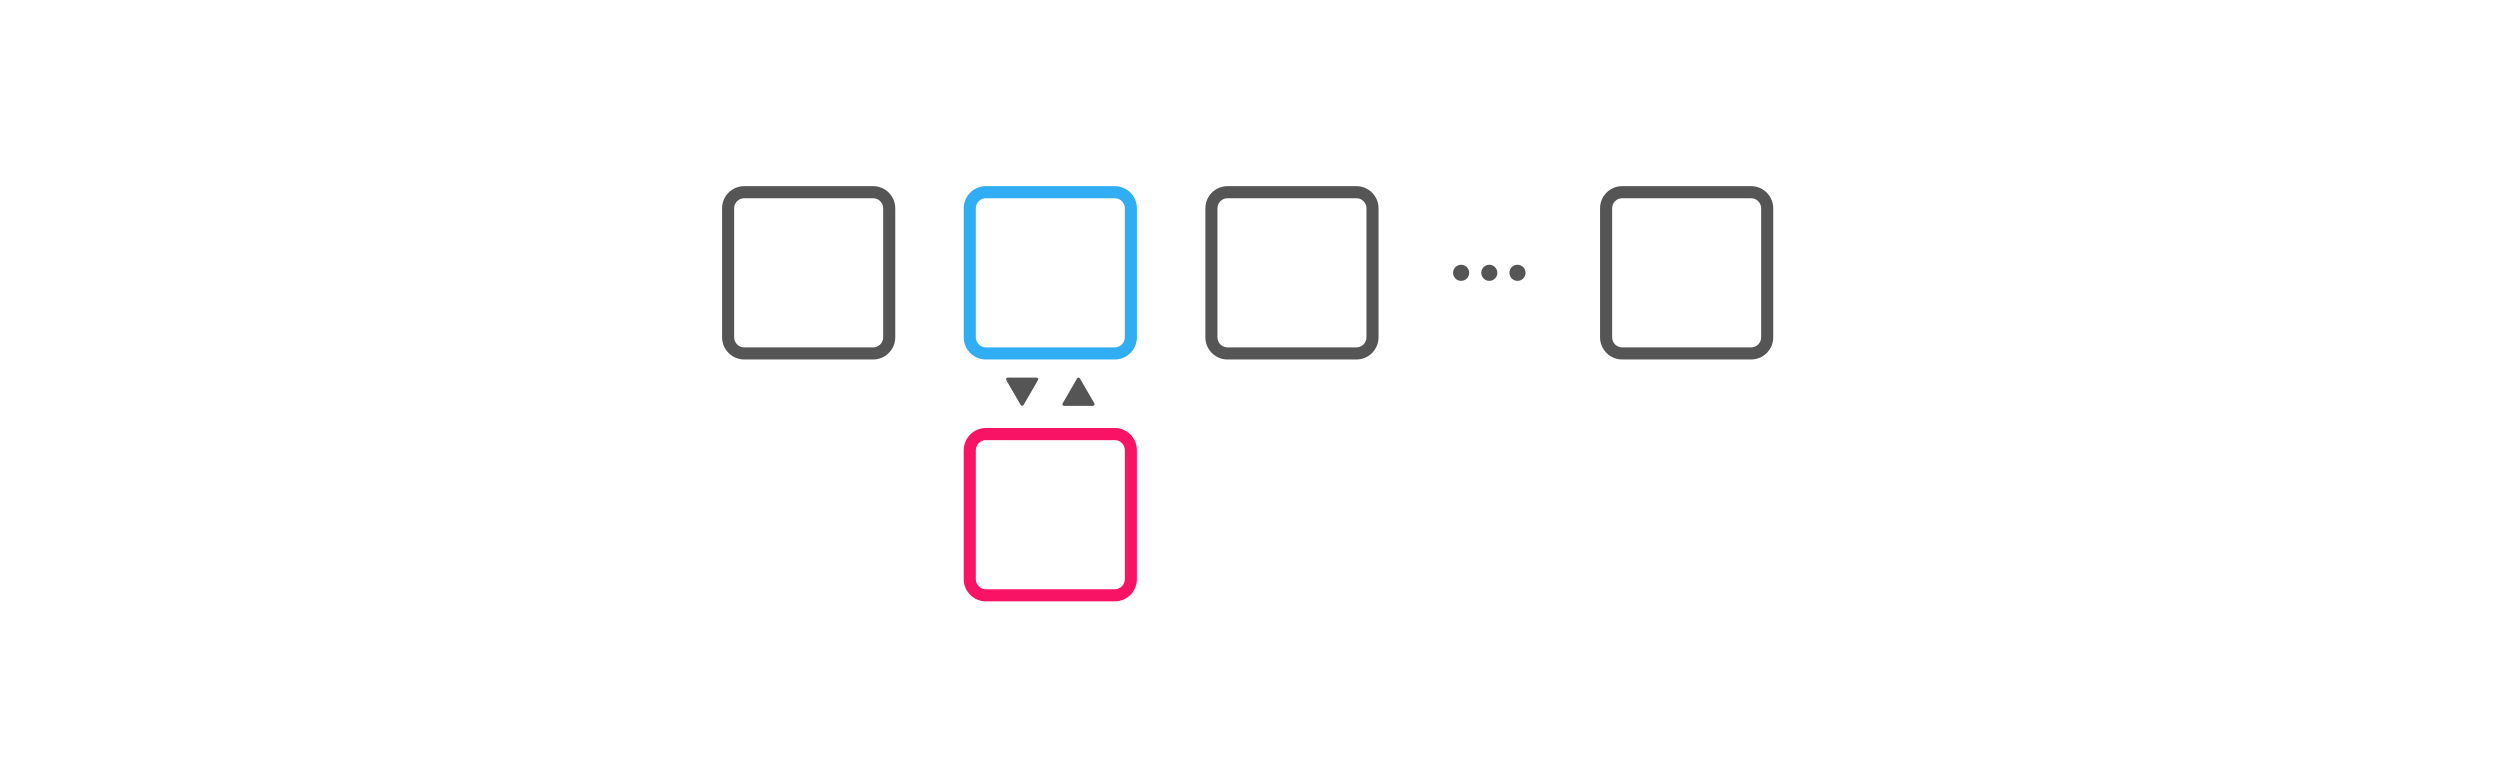 <svg width="1600" height="500" viewBox="0 0 1600 500" fill="none" xmlns="http://www.w3.org/2000/svg">
<rect width="1600" height="500" fill="white"/>
<g filter="url(#filter0_d)">
<path fill-rule="evenodd" clip-rule="evenodd" d="M1025.03 131.32C1025.03 123.483 1031.38 117.13 1039.21 117.13H1121.69C1129.52 117.13 1135.87 123.483 1135.87 131.32V213.88C1135.87 221.717 1129.52 228.07 1121.69 228.07H1039.21C1031.38 228.07 1025.03 221.717 1025.03 213.88V131.32ZM1039.21 124.87C1035.65 124.87 1032.77 127.758 1032.77 131.32V213.88C1032.77 217.442 1035.65 220.33 1039.21 220.33H1121.69C1125.25 220.33 1128.13 217.442 1128.13 213.88V131.32C1128.13 127.758 1125.25 124.87 1121.69 124.87H1039.21Z" fill="#555555"/>
</g>
<g filter="url(#filter1_d)">
<ellipse cx="936.109" cy="172.6" rx="5.155" ry="5.16" fill="#555555"/>
</g>
<g filter="url(#filter2_d)">
<ellipse cx="954.151" cy="172.6" rx="5.155" ry="5.16" fill="#555555"/>
</g>
<g filter="url(#filter3_d)">
<ellipse cx="972.194" cy="172.6" rx="5.155" ry="5.16" fill="#555555"/>
</g>
<g filter="url(#filter4_d)">
<path fill-rule="evenodd" clip-rule="evenodd" d="M772.436 131.32C772.436 123.483 778.783 117.13 786.612 117.13H869.093C876.922 117.13 883.269 123.483 883.269 131.32V213.88C883.269 221.717 876.922 228.07 869.093 228.07H786.612C778.783 228.07 772.436 221.717 772.436 213.88V131.32ZM786.612 124.87C783.054 124.87 780.169 127.758 780.169 131.32V213.88C780.169 217.442 783.054 220.33 786.612 220.33H869.093C872.652 220.33 875.537 217.442 875.537 213.88V131.32C875.537 127.758 872.652 124.87 869.093 124.87H786.612Z" fill="#555555"/>
</g>
<g filter="url(#filter5_d)">
<path fill-rule="evenodd" clip-rule="evenodd" d="M617.785 286.12C617.785 278.283 624.132 271.93 631.961 271.93H714.442C722.271 271.93 728.618 278.283 728.618 286.12V368.68C728.618 376.517 722.271 382.87 714.442 382.87H631.961C624.132 382.87 617.785 376.517 617.785 368.68V286.12ZM631.961 279.67C628.402 279.67 625.517 282.558 625.517 286.12V368.68C625.517 372.242 628.402 375.13 631.961 375.13H714.442C718.001 375.13 720.886 372.242 720.886 368.68V286.12C720.886 282.558 718.001 279.67 714.442 279.67H631.961Z" fill="#F91365"/>
</g>
<g filter="url(#filter6_d)">
<path d="M690.34 240.2C690.742 239.507 691.746 239.507 692.148 240.2L701.413 256.181C701.815 256.874 701.312 257.74 700.509 257.74H681.979C681.176 257.74 680.674 256.874 681.076 256.181L690.34 240.2Z" fill="#555555"/>
</g>
<g filter="url(#filter7_d)">
<path d="M656.063 257.22C655.661 257.913 654.657 257.913 654.255 257.22L644.99 241.239C644.589 240.546 645.091 239.68 645.894 239.68L664.424 239.68C665.227 239.68 665.729 240.546 665.328 241.239L656.063 257.22Z" fill="#555555"/>
</g>
<g filter="url(#filter8_d)">
<path fill-rule="evenodd" clip-rule="evenodd" d="M617.785 131.32C617.785 123.483 624.132 117.13 631.961 117.13H714.442C722.271 117.13 728.618 123.483 728.618 131.32V213.88C728.618 221.717 722.271 228.07 714.442 228.07H631.961C624.132 228.07 617.785 221.717 617.785 213.88V131.32ZM631.961 124.87C628.402 124.87 625.517 127.758 625.517 131.32V213.88C625.517 217.442 628.402 220.33 631.961 220.33H714.442C718.001 220.33 720.886 217.442 720.886 213.88V131.32C720.886 127.758 718.001 124.87 714.442 124.87H631.961Z" fill="#31ADF3"/>
</g>
<g filter="url(#filter9_d)">
<path fill-rule="evenodd" clip-rule="evenodd" d="M463.134 131.32C463.134 123.483 469.481 117.13 477.31 117.13H559.791C567.62 117.13 573.967 123.483 573.967 131.32V213.88C573.967 221.717 567.62 228.07 559.791 228.07H477.31C469.481 228.07 463.134 221.717 463.134 213.88V131.32ZM477.31 124.87C473.751 124.87 470.866 127.758 470.866 131.32V213.88C470.866 217.442 473.751 220.33 477.31 220.33H559.791C563.35 220.33 566.235 217.442 566.235 213.88V131.32C566.235 127.758 563.35 124.87 559.791 124.87H477.31Z" fill="#555555"/>
</g>
<defs>
<filter id="filter0_d" x="1022.03" y="117.13" width="114.833" height="114.94" filterUnits="userSpaceOnUse" color-interpolation-filters="sRGB">
<feFlood flood-opacity="0" result="BackgroundImageFix"/>
<feColorMatrix in="SourceAlpha" type="matrix" values="0 0 0 0 0 0 0 0 0 0 0 0 0 0 0 0 0 0 127 0"/>
<feOffset dx="-1" dy="2"/>
<feGaussianBlur stdDeviation="1"/>
<feColorMatrix type="matrix" values="0 0 0 0 0 0 0 0 0 0 0 0 0 0 0 0 0 0 0.12 0"/>
<feBlend mode="normal" in2="BackgroundImageFix" result="effect1_dropShadow"/>
<feBlend mode="normal" in="SourceGraphic" in2="effect1_dropShadow" result="shape"/>
</filter>
<filter id="filter1_d" x="927.953" y="167.44" width="14.31" height="14.32" filterUnits="userSpaceOnUse" color-interpolation-filters="sRGB">
<feFlood flood-opacity="0" result="BackgroundImageFix"/>
<feColorMatrix in="SourceAlpha" type="matrix" values="0 0 0 0 0 0 0 0 0 0 0 0 0 0 0 0 0 0 127 0"/>
<feOffset dx="-1" dy="2"/>
<feGaussianBlur stdDeviation="1"/>
<feColorMatrix type="matrix" values="0 0 0 0 0 0 0 0 0 0 0 0 0 0 0 0 0 0 0.12 0"/>
<feBlend mode="normal" in2="BackgroundImageFix" result="effect1_dropShadow"/>
<feBlend mode="normal" in="SourceGraphic" in2="effect1_dropShadow" result="shape"/>
</filter>
<filter id="filter2_d" x="945.996" y="167.44" width="14.31" height="14.32" filterUnits="userSpaceOnUse" color-interpolation-filters="sRGB">
<feFlood flood-opacity="0" result="BackgroundImageFix"/>
<feColorMatrix in="SourceAlpha" type="matrix" values="0 0 0 0 0 0 0 0 0 0 0 0 0 0 0 0 0 0 127 0"/>
<feOffset dx="-1" dy="2"/>
<feGaussianBlur stdDeviation="1"/>
<feColorMatrix type="matrix" values="0 0 0 0 0 0 0 0 0 0 0 0 0 0 0 0 0 0 0.12 0"/>
<feBlend mode="normal" in2="BackgroundImageFix" result="effect1_dropShadow"/>
<feBlend mode="normal" in="SourceGraphic" in2="effect1_dropShadow" result="shape"/>
</filter>
<filter id="filter3_d" x="964.039" y="167.44" width="14.31" height="14.32" filterUnits="userSpaceOnUse" color-interpolation-filters="sRGB">
<feFlood flood-opacity="0" result="BackgroundImageFix"/>
<feColorMatrix in="SourceAlpha" type="matrix" values="0 0 0 0 0 0 0 0 0 0 0 0 0 0 0 0 0 0 127 0"/>
<feOffset dx="-1" dy="2"/>
<feGaussianBlur stdDeviation="1"/>
<feColorMatrix type="matrix" values="0 0 0 0 0 0 0 0 0 0 0 0 0 0 0 0 0 0 0.12 0"/>
<feBlend mode="normal" in2="BackgroundImageFix" result="effect1_dropShadow"/>
<feBlend mode="normal" in="SourceGraphic" in2="effect1_dropShadow" result="shape"/>
</filter>
<filter id="filter4_d" x="769.436" y="117.13" width="114.833" height="114.94" filterUnits="userSpaceOnUse" color-interpolation-filters="sRGB">
<feFlood flood-opacity="0" result="BackgroundImageFix"/>
<feColorMatrix in="SourceAlpha" type="matrix" values="0 0 0 0 0 0 0 0 0 0 0 0 0 0 0 0 0 0 127 0"/>
<feOffset dx="-1" dy="2"/>
<feGaussianBlur stdDeviation="1"/>
<feColorMatrix type="matrix" values="0 0 0 0 0 0 0 0 0 0 0 0 0 0 0 0 0 0 0.12 0"/>
<feBlend mode="normal" in2="BackgroundImageFix" result="effect1_dropShadow"/>
<feBlend mode="normal" in="SourceGraphic" in2="effect1_dropShadow" result="shape"/>
</filter>
<filter id="filter5_d" x="614.785" y="271.93" width="114.833" height="114.94" filterUnits="userSpaceOnUse" color-interpolation-filters="sRGB">
<feFlood flood-opacity="0" result="BackgroundImageFix"/>
<feColorMatrix in="SourceAlpha" type="matrix" values="0 0 0 0 0 0 0 0 0 0 0 0 0 0 0 0 0 0 127 0"/>
<feOffset dx="-1" dy="2"/>
<feGaussianBlur stdDeviation="1"/>
<feColorMatrix type="matrix" values="0 0 0 0 0 0 0 0 0 0 0 0 0 0 0 0 0 0 0.12 0"/>
<feBlend mode="normal" in2="BackgroundImageFix" result="effect1_dropShadow"/>
<feBlend mode="normal" in="SourceGraphic" in2="effect1_dropShadow" result="shape"/>
</filter>
<filter id="filter6_d" x="677.934" y="239.68" width="24.62" height="22.06" filterUnits="userSpaceOnUse" color-interpolation-filters="sRGB">
<feFlood flood-opacity="0" result="BackgroundImageFix"/>
<feColorMatrix in="SourceAlpha" type="matrix" values="0 0 0 0 0 0 0 0 0 0 0 0 0 0 0 0 0 0 127 0"/>
<feOffset dx="-1" dy="2"/>
<feGaussianBlur stdDeviation="1"/>
<feColorMatrix type="matrix" values="0 0 0 0 0 0 0 0 0 0 0 0 0 0 0 0 0 0 0.12 0"/>
<feBlend mode="normal" in2="BackgroundImageFix" result="effect1_dropShadow"/>
<feBlend mode="normal" in="SourceGraphic" in2="effect1_dropShadow" result="shape"/>
</filter>
<filter id="filter7_d" x="641.849" y="239.68" width="24.62" height="22.06" filterUnits="userSpaceOnUse" color-interpolation-filters="sRGB">
<feFlood flood-opacity="0" result="BackgroundImageFix"/>
<feColorMatrix in="SourceAlpha" type="matrix" values="0 0 0 0 0 0 0 0 0 0 0 0 0 0 0 0 0 0 127 0"/>
<feOffset dx="-1" dy="2"/>
<feGaussianBlur stdDeviation="1"/>
<feColorMatrix type="matrix" values="0 0 0 0 0 0 0 0 0 0 0 0 0 0 0 0 0 0 0.12 0"/>
<feBlend mode="normal" in2="BackgroundImageFix" result="effect1_dropShadow"/>
<feBlend mode="normal" in="SourceGraphic" in2="effect1_dropShadow" result="shape"/>
</filter>
<filter id="filter8_d" x="614.785" y="117.13" width="114.833" height="114.94" filterUnits="userSpaceOnUse" color-interpolation-filters="sRGB">
<feFlood flood-opacity="0" result="BackgroundImageFix"/>
<feColorMatrix in="SourceAlpha" type="matrix" values="0 0 0 0 0 0 0 0 0 0 0 0 0 0 0 0 0 0 127 0"/>
<feOffset dx="-1" dy="2"/>
<feGaussianBlur stdDeviation="1"/>
<feColorMatrix type="matrix" values="0 0 0 0 0 0 0 0 0 0 0 0 0 0 0 0 0 0 0.12 0"/>
<feBlend mode="normal" in2="BackgroundImageFix" result="effect1_dropShadow"/>
<feBlend mode="normal" in="SourceGraphic" in2="effect1_dropShadow" result="shape"/>
</filter>
<filter id="filter9_d" x="460.134" y="117.13" width="114.833" height="114.94" filterUnits="userSpaceOnUse" color-interpolation-filters="sRGB">
<feFlood flood-opacity="0" result="BackgroundImageFix"/>
<feColorMatrix in="SourceAlpha" type="matrix" values="0 0 0 0 0 0 0 0 0 0 0 0 0 0 0 0 0 0 127 0"/>
<feOffset dx="-1" dy="2"/>
<feGaussianBlur stdDeviation="1"/>
<feColorMatrix type="matrix" values="0 0 0 0 0 0 0 0 0 0 0 0 0 0 0 0 0 0 0.12 0"/>
<feBlend mode="normal" in2="BackgroundImageFix" result="effect1_dropShadow"/>
<feBlend mode="normal" in="SourceGraphic" in2="effect1_dropShadow" result="shape"/>
</filter>
</defs>
</svg>
